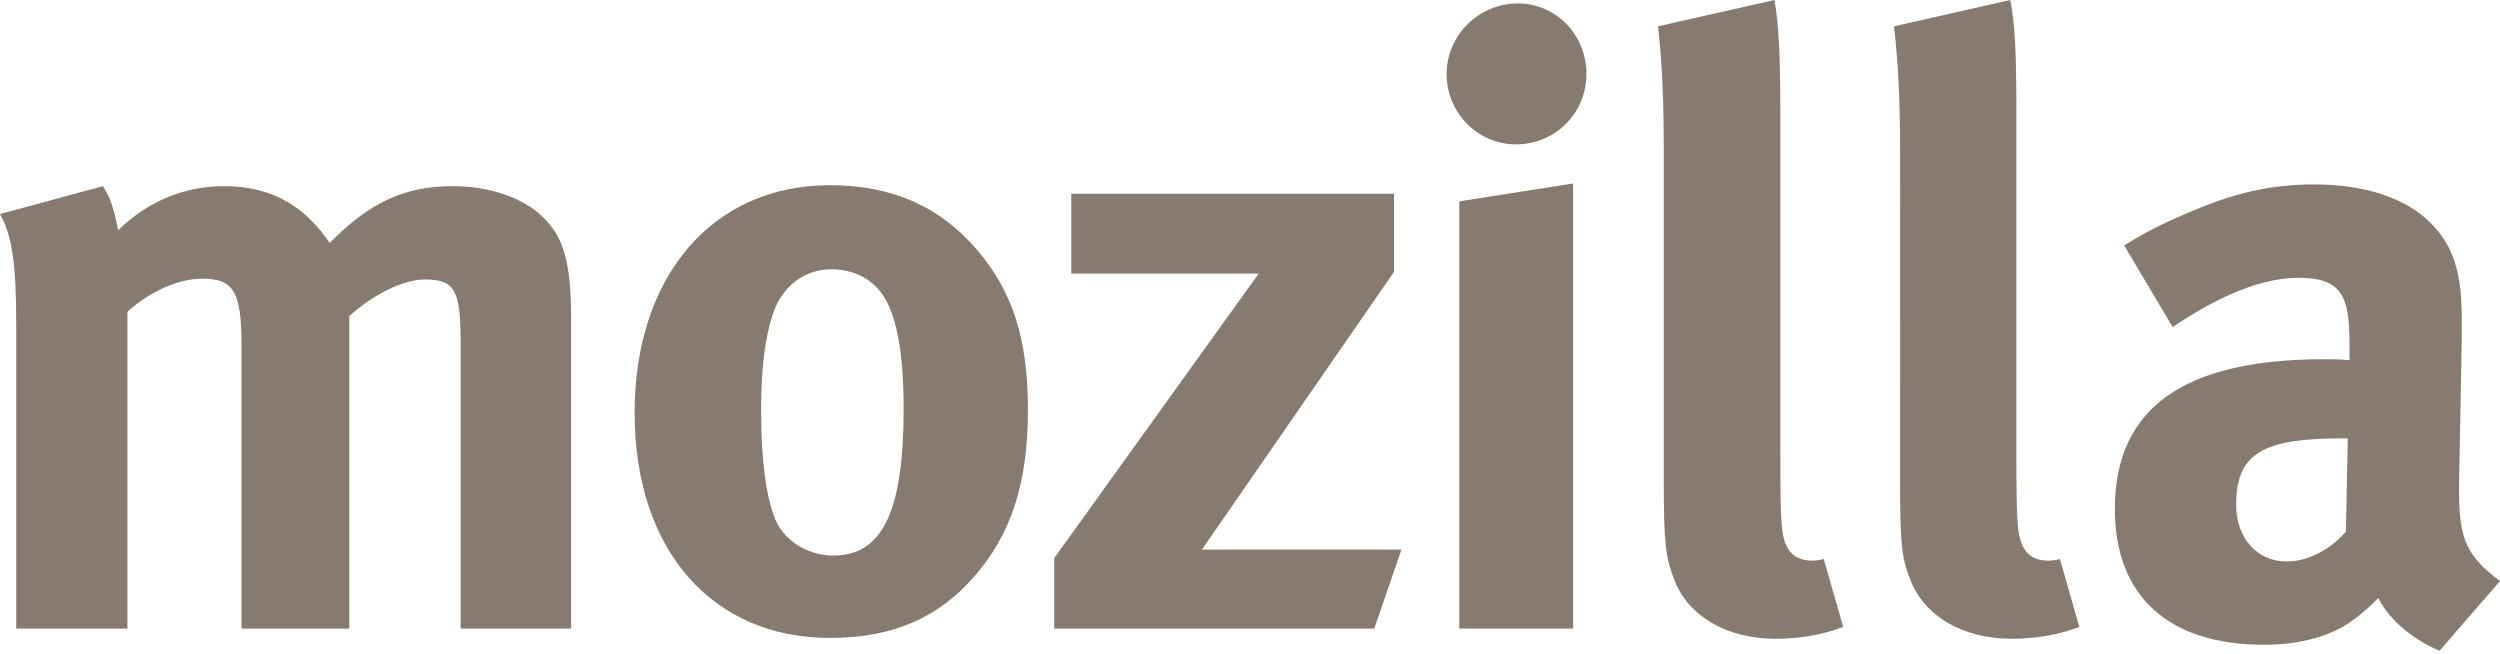 <svg xmlns="http://www.w3.org/2000/svg" viewBox="0 0 512 134"><path d="M21.083 38.124c1.551 2.395 2.235 4.53 3.101 9.036 6.065-5.92 13.544-9.036 21.707-9.036 7.372 0 13.423 2.395 18.104 7.281 1.262 1.225 2.478 2.805 3.527 4.356 8.147-8.345 15.444-11.637 25.218-11.637 6.962 0 13.56 2.082 17.59 5.548 5.03 4.348 6.63 9.576 6.63 21.746v63.322H94.337V69.955c0-10.656-1.262-12.716-7.327-12.716-4.348 0-10.458 2.965-15.475 7.487v64.014H49.463V70.79c0-11.111-1.61-13.719-8.086-13.719-4.302 0-10.261 2.228-15.277 6.773v64.896H3.329V66.625c0-12.86-.882-18.415-3.329-22.785l21.083-5.716zm137.24 26.069c-1.6 4.713-2.45 10.968-2.45 19.846 0 10.237 1.05 17.931 2.95 22.431 2.1 4.88 7.34 7.31 11.82 7.31 10.1 0 14.42-9.04 14.42-30.083 0-12.01-1.57-19.853-4.69-23.865-2.23-2.934-5.86-4.682-10.06-4.682-5.58 0-10.11 3.465-11.99 9.043zm41.91-12.859c7.11 8.345 10.29 18.081 10.29 32.515 0 15.307-3.51 25.761-11.19 34.441-6.75 7.65-15.64 12.36-29.35 12.36-24.22 0-40.01-18.09-40.01-46.087 0-28.017 15.96-46.637 40.01-46.637 12.69 0 22.6 4.364 30.25 13.408zm85.26-11.659V55.68l-39.34 56.88h40.87l-5.58 16.18h-65.54V114.3l41.88-58.268h-38.39V39.675h66.1zm36.68-2.098v91.163h-23.31v-87.5l23.31-3.663zm2.73-22.422c0 8.013-6.37 14.411-14.42 14.411-7.8 0-14.21-6.398-14.21-14.411 0-7.995 6.62-14.448 14.6-14.448 7.82 0 14.03 6.453 14.03 14.448zm39.71 8.013v69.391c0 15.331.18 17.391 1.58 19.821.88 1.58 2.77 2.43 4.71 2.43.84 0 1.34 0 2.6-.32l3.98 13.9c-3.98 1.56-8.86 2.43-13.9 2.43-9.95 0-17.94-4.68-20.71-12.15-1.75-4.53-2.13-7.32-2.13-20.015V32.18c0-11.644-.3-18.758-1.17-26.791L363.413 0c.83 4.865 1.2 10.61 1.2 23.168zm48.34 0v69.391c0 15.331.2 17.391 1.63 19.821.81 1.58 2.7 2.43 4.65 2.43.88 0 1.41 0 2.64-.32l3.97 13.9c-3.97 1.56-8.85 2.43-13.91 2.43-9.93 0-17.94-4.68-20.72-12.15-1.78-4.53-2.07-7.32-2.07-20.015V32.18c0-11.644-.35-18.758-1.24-26.791L411.703 0c.96 4.865 1.25 10.61 1.25 23.168zm66.78 66.609c-16.12 0-21.77 2.934-21.77 13.593 0 6.93 4.41 11.62 10.32 11.62 4.33 0 8.71-2.26 12.16-6.08l.38-19.133h-1.09zm-30.21-46.789c8.67-3.664 16.12-5.214 24.32-5.214 14.99 0 25.24 5.549 28.75 15.474 1.15 3.65 1.69 6.431 1.58 16.006l-.56 29.902v1.584c0 9.56 1.58 13.22 8.39 18.25l-12.38 14.29c-5.44-2.28-10.29-6.29-12.55-10.8-1.72 1.76-3.65 3.46-5.41 4.69-4.32 3.13-10.63 4.88-17.93 4.88-19.83 0-30.61-10.11-30.61-27.82 0-20.905 14.47-30.658 42.8-30.658 1.71 0 3.32 0 5.25.198v-3.632c0-9.934-1.93-13.24-10.5-13.24-7.39 0-16.16 3.632-25.71 10.084l-9.93-16.704c4.73-2.966 8.21-4.69 14.49-7.29z" fill="#867b6e"/></svg>